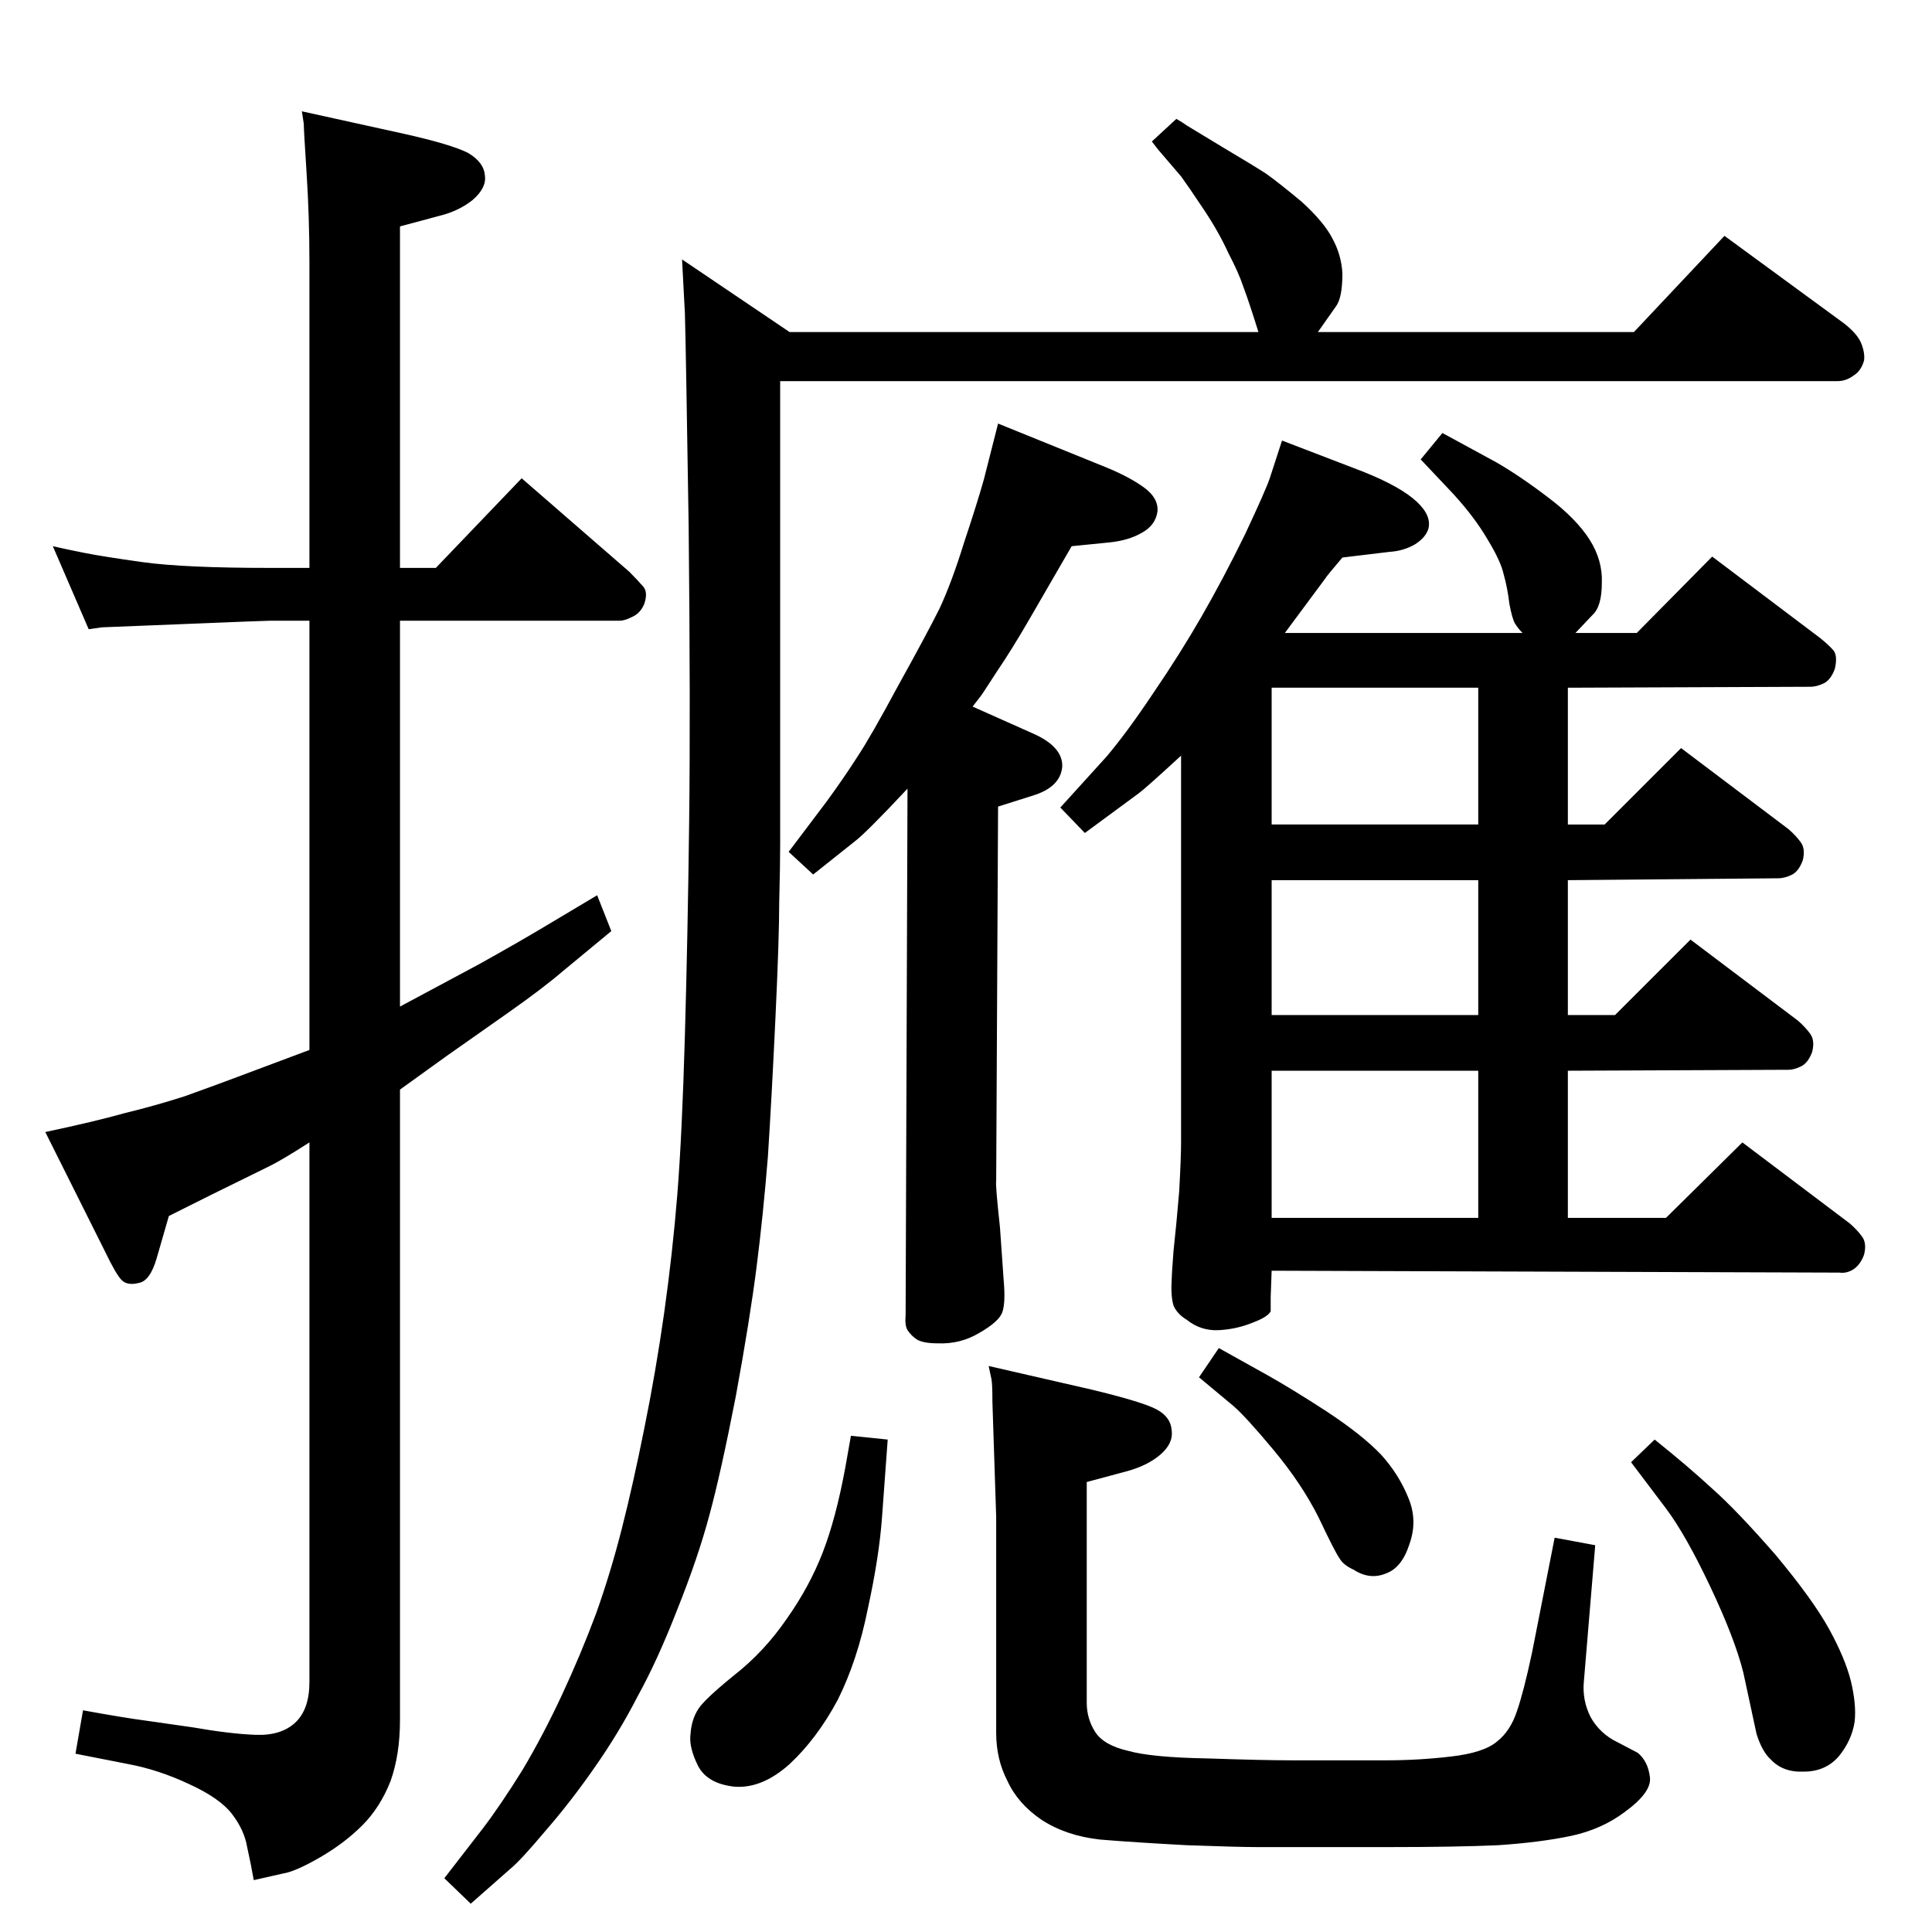 <?xml version="1.0" standalone="no"?>
<!DOCTYPE svg PUBLIC "-//W3C//DTD SVG 1.1//EN" "http://www.w3.org/Graphics/SVG/1.1/DTD/svg11.dtd" >
<svg xmlns="http://www.w3.org/2000/svg" xmlns:xlink="http://www.w3.org/1999/xlink" version="1.1" viewBox="0 0 2048 2048">
  <g transform="matrix(1 0 0 -1 0 2048)">
   <path fill="currentColor"
d="M1031 1299l65 -29q31 -14 30 -35q-2 -21 -30 -30l-38 -12l-2 -397q-1 -3 4 -49l4 -57q2 -23 -1.5 -33t-24.5 -22q-20 -12 -44 -11q-15 0 -22 4q-6 4 -10 10q-3 5 -2 16l2 558q-44 -47 -56 -56l-44 -35l-26 24l40 53q19 26 33 48q14 21 43 75q30 54 44 82q13 28 26 70
q14 42 21 67l15 59l116 -47q24 -10 39 -21t14 -25q-2 -15 -17 -23q-14 -8 -34 -10l-40 -4l-44 -76q-19 -33 -36 -58q-16 -25 -18 -27zM1247 1922q7 -4 11 -7q5 -3 38 -23q32 -19 46 -28q14 -10 38 -30q23 -21 32 -38q10 -18 11 -38q0 -26 -7 -35l-19 -27h335l96 102l127 -93
q14 -11 18 -21t3 -18q-3 -11 -11 -16q-8 -6 -17 -6h-1121v-491q0 -22 -1 -61q0 -38 -4 -123t-8 -147q-5 -62 -12 -117t-22 -137q-16 -82 -28 -126q-12 -45 -34 -100q-21 -54 -42 -92q-20 -39 -46 -76q-25 -36 -52 -67q-26 -31 -37 -40l-42 -37l-28 27l41 53q19 25 42 62
q22 37 42 80t36 86q15 42 27 89t24 107q12 59 21 122q9 64 14 126q5 63 8 168t4.5 225t-0.5 315q-3 194 -4 226l-3 57l114 -77h497q-10 32 -16 48q-5 15 -16 36q-10 22 -26 46t-24 35l-24 28l-7 9zM1359 1581l86 -33q40 -16 57 -32q16 -15 12 -29q-3 -9 -14 -16
q-12 -7 -27 -8l-50 -6q-17 -20 -18 -22l-43 -58h252q-5 5 -8 10t-6 21q-2 17 -6 31q-3 14 -17 37q-14 24 -37 49l-34 36l23 28l57 -31q26 -15 56 -38q29 -22 43 -44t13 -46q0 -25 -10 -34l-18 -19h65l80 81l114 -86q10 -8 15 -14q4 -6 1 -19q-4 -11 -11 -15q-8 -4 -15 -4
l-257 -1v-145h39l81 81l114 -86q8 -7 13 -14t2 -19q-4 -11 -11 -15q-8 -4 -15 -4l-223 -2v-143h50l80 80l114 -86q8 -7 13 -14t2 -19q-4 -11 -11 -15q-8 -4 -14 -4l-234 -1v-156h104l81 80l114 -86q8 -7 13 -14t2 -19q-4 -11 -12 -16q-7 -4 -14 -3l-602 2l-1 -28v-15
q-3 -6 -19 -12q-17 -7 -36 -8t-34 11q-10 6 -14 15q-3 10 -2 27q0 5 2 31q3 27 6 63q2 36 2 52v410q-38 -35 -45 -40l-57 -42l-26 27l49 54q22 26 50 68q28 41 51 81t46 87q22 47 26 59zM1567 1174v145h-219v-145h219zM1567 972v143h-219v-143h219zM1348 757h219v156h-219
v-156zM1648 418l43 -8l-12 -144q-2 -20 7 -38q10 -18 29 -27l21 -11q11 -9 13 -26q2 -16 -27 -37q-24 -18 -56 -25q-33 -7 -78 -10q-44 -2 -118 -2h-136q-21 0 -76 2q-56 3 -92 6q-36 4 -62 21q-25 17 -36 41q-12 23 -12 51v229l-4 122q0 19 -1 24l-3 14l109 -25
q54 -13 69 -21t16 -22q2 -14 -12 -26t-37 -18l-41 -11v-234q0 -17 9 -31t35 -20q25 -7 84 -8q59 -2 88 -2h102q34 0 68 4q35 4 49 16q14 11 21 32q7 20 16 62zM1754 522q35 -28 61 -52q26 -23 67 -70q40 -48 57 -79t23 -55q6 -25 4 -43q-3 -20 -17 -37q-14 -16 -37 -16
q-22 -1 -35 13q-9 8 -15 27l-14 65q-9 36 -35 91t-47 83l-37 49zM1292 619l52 -29q25 -14 62 -38q38 -25 58 -46q19 -21 29 -46q10 -24 1 -49q-8 -25 -25 -31q-17 -7 -34 4q-11 5 -15 12q-5 7 -22 43q-18 36 -48 72t-43 47l-36 30zM902 526l39 -4l-6 -82q-3 -42 -15 -97
q-11 -55 -32 -97q-22 -41 -51 -68q-29 -26 -58 -24q-29 3 -39 22q-10 20 -8 34q1 15 8 26q6 10 38 36q32 25 56 60q24 34 38 70t24 90zM94 1381l-38 88q13 -3 33 -7t63 -10q44 -6 134 -6h42v324q0 48 -3 94.5t-3 52.5l-2 13l109 -24q49 -11 67 -20q17 -10 18 -24
q2 -13 -13 -26q-15 -12 -36 -17l-41 -11v-362h38l91 95l114 -99q9 -9 15 -16q5 -6 1 -18q-4 -10 -13 -14q-8 -4 -13 -4h-233v-409l84 45q43 24 68 39l57 34l15 -38l-52 -43q-21 -18 -58 -44l-64 -45l-50 -36v-668q0 -37 -10 -65q-11 -28 -30 -47t-45 -34t-39 -17l-31 -7
q-3 17 -7 35q-3 18 -16 35t-46 32q-32 15 -64 21l-56 11l8 46q44 -8 67 -11l49 -7q40 -7 67 -8t42 13t15 43v572q-28 -18 -42 -25l-61 -30l-46 -23l-13 -45q-7 -24 -19 -26q-12 -3 -18 3t-18 31l-63 126q52 11 84 20q33 8 64 18q31 11 84 31l48 18v455h-42q-5 0 -90.5 -3.5
t-87.5 -3.5z" />
  </g>

</svg>
